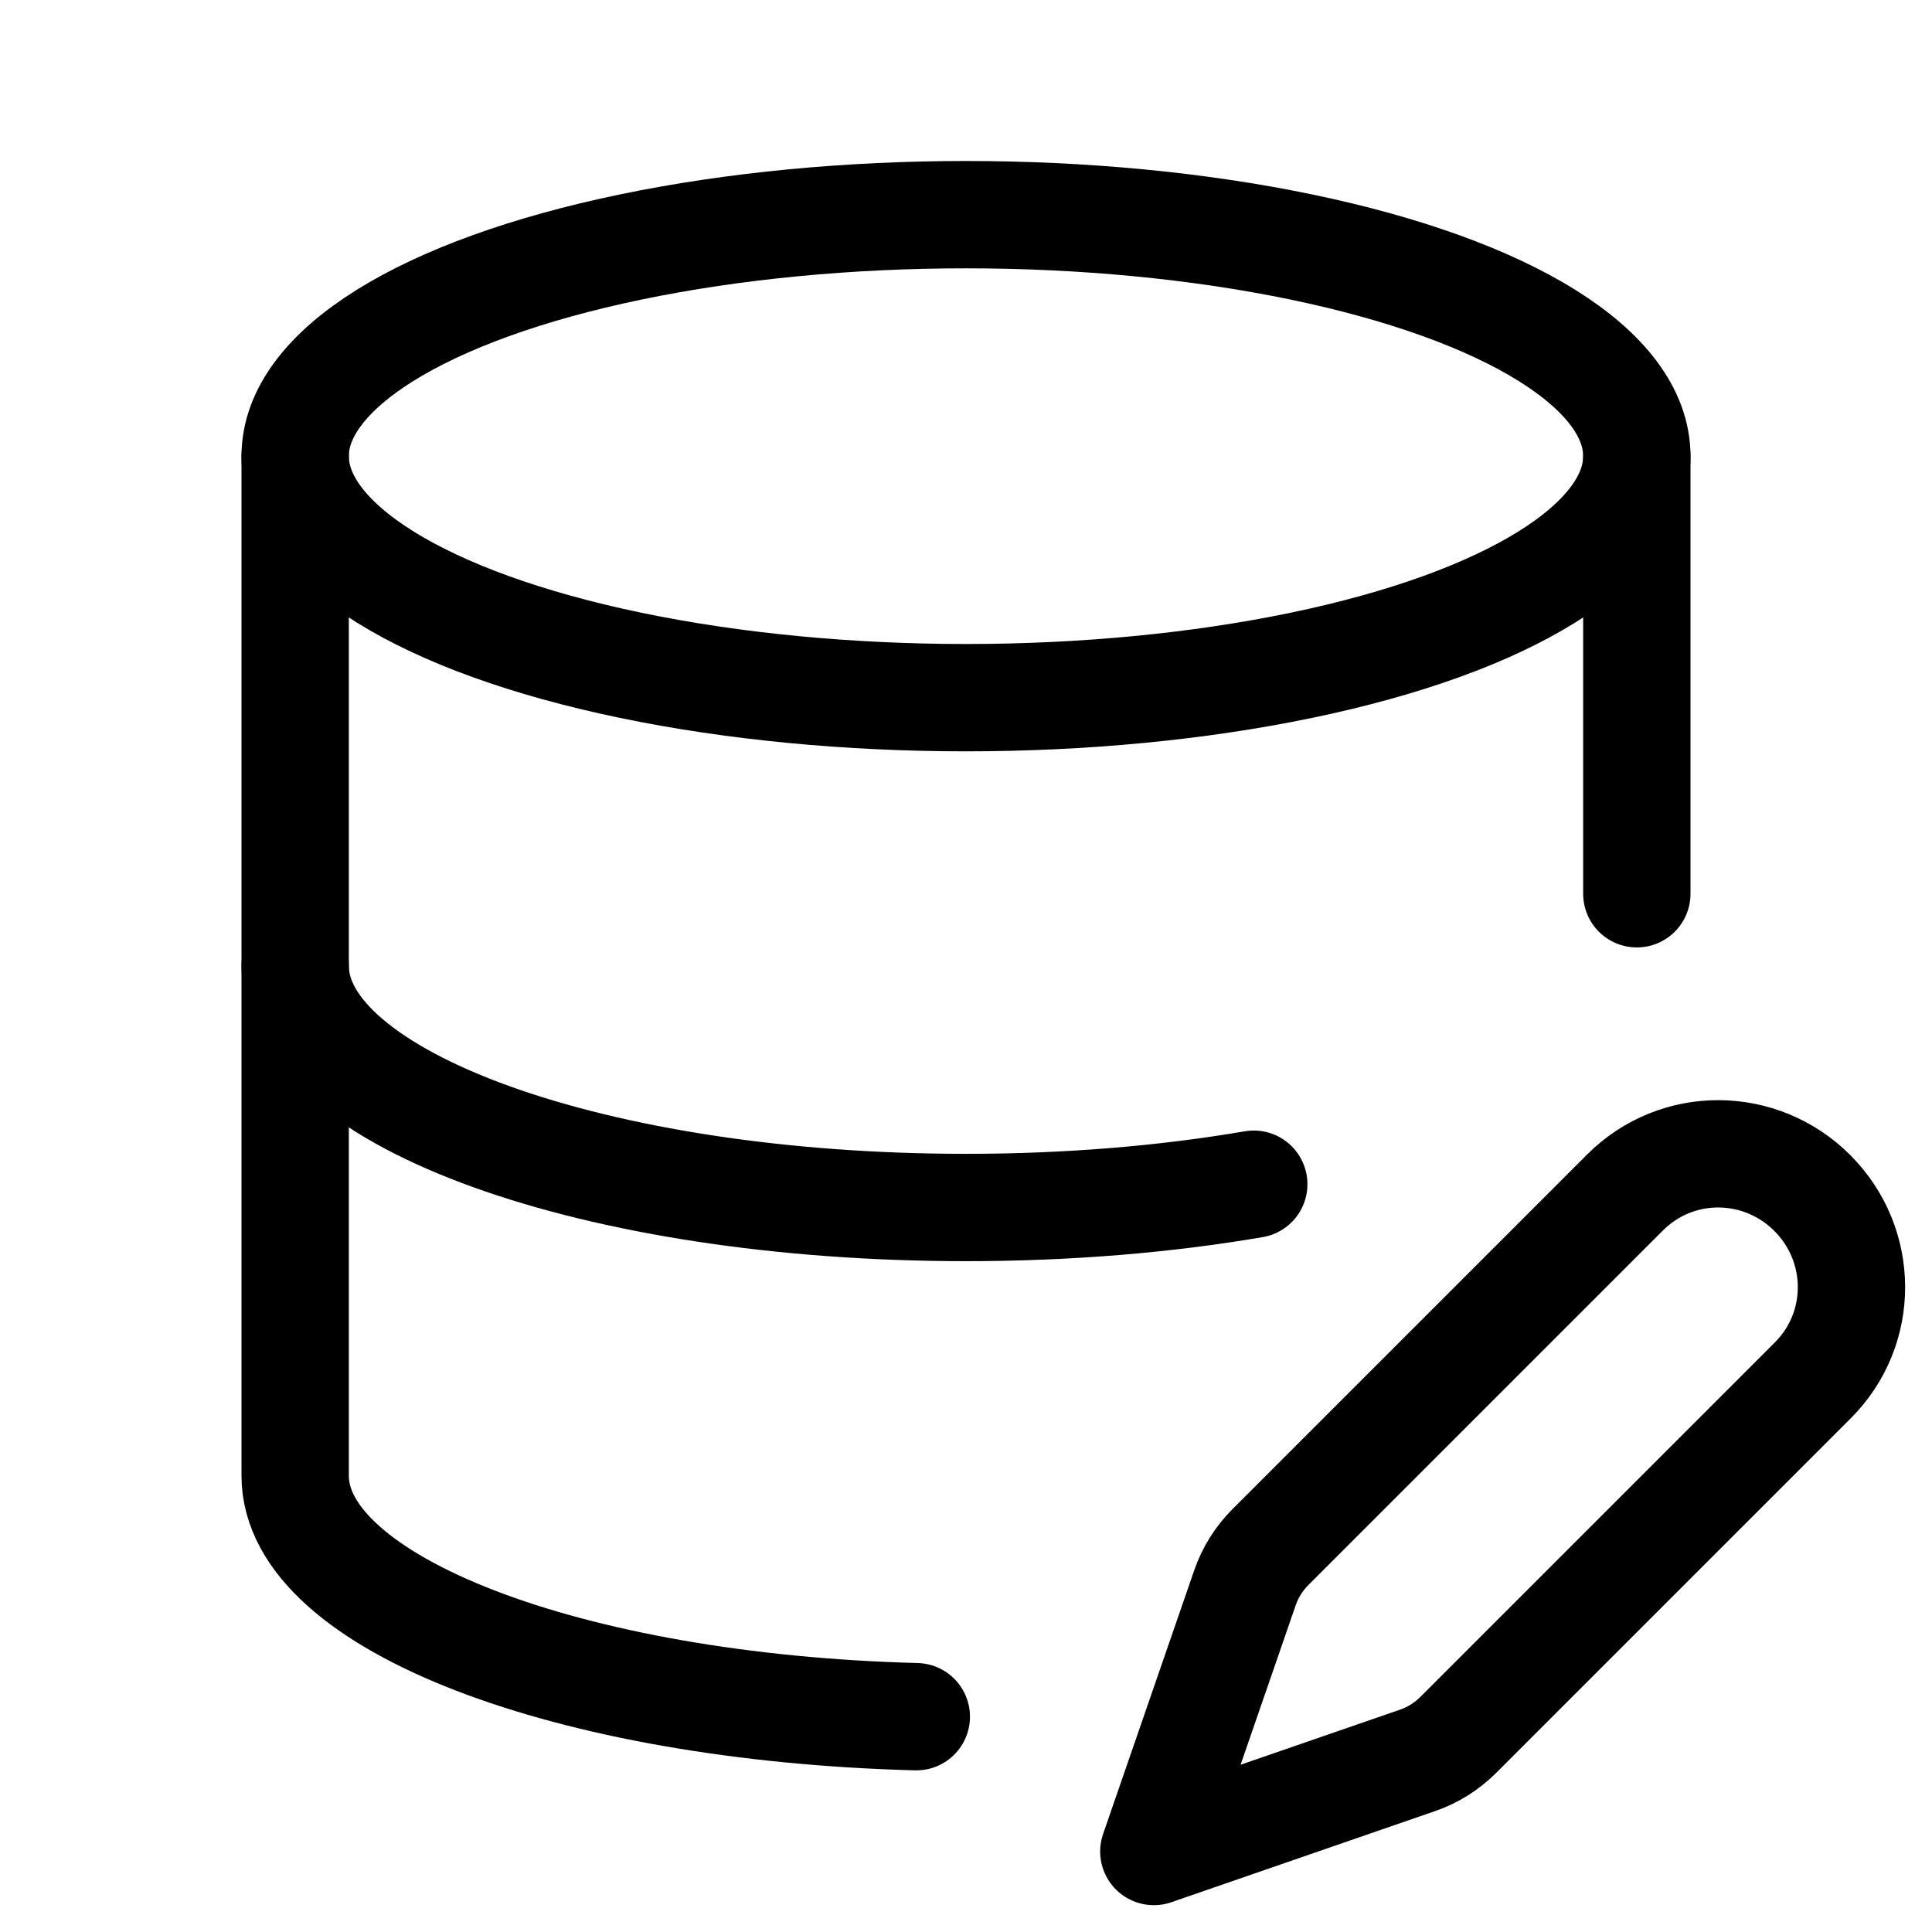 <svg xmlns="http://www.w3.org/2000/svg" height="18" width="18" viewBox="0 0 18 18"><title>database pen</title><g fill="none" stroke="currentColor" class="nc-icon-wrapper"><ellipse cx="9" cy="4.25" rx="6.25" ry="2.25" stroke-linecap="round" stroke-linejoin="round"></ellipse><line x1="15.25" y1="8.327" x2="15.25" y2="4.25" stroke-linecap="round" stroke-linejoin="round"></line><path d="M2.75,4.25V13.75c0,1.187,2.551,2.159,5.787,2.244" stroke-linecap="round" stroke-linejoin="round"></path><path d="M2.75,9c0,1.243,2.798,2.25,6.25,2.25,.96,0,1.869-.078,2.681-.217" stroke-linecap="round" stroke-linejoin="round"></path><path d="M13.207,16.401c.143-.049,.273-.131,.38-.238l3.303-3.303c.483-.483,.478-1.261-.005-1.745h0c-.483-.483-1.261-.489-1.745-.005l-3.303,3.303c-.107,.107-.189,.237-.238,.38l-.849,2.457,2.457-.849Z" stroke-linecap="round" stroke-linejoin="round" stroke="currentColor"></path></g></svg>